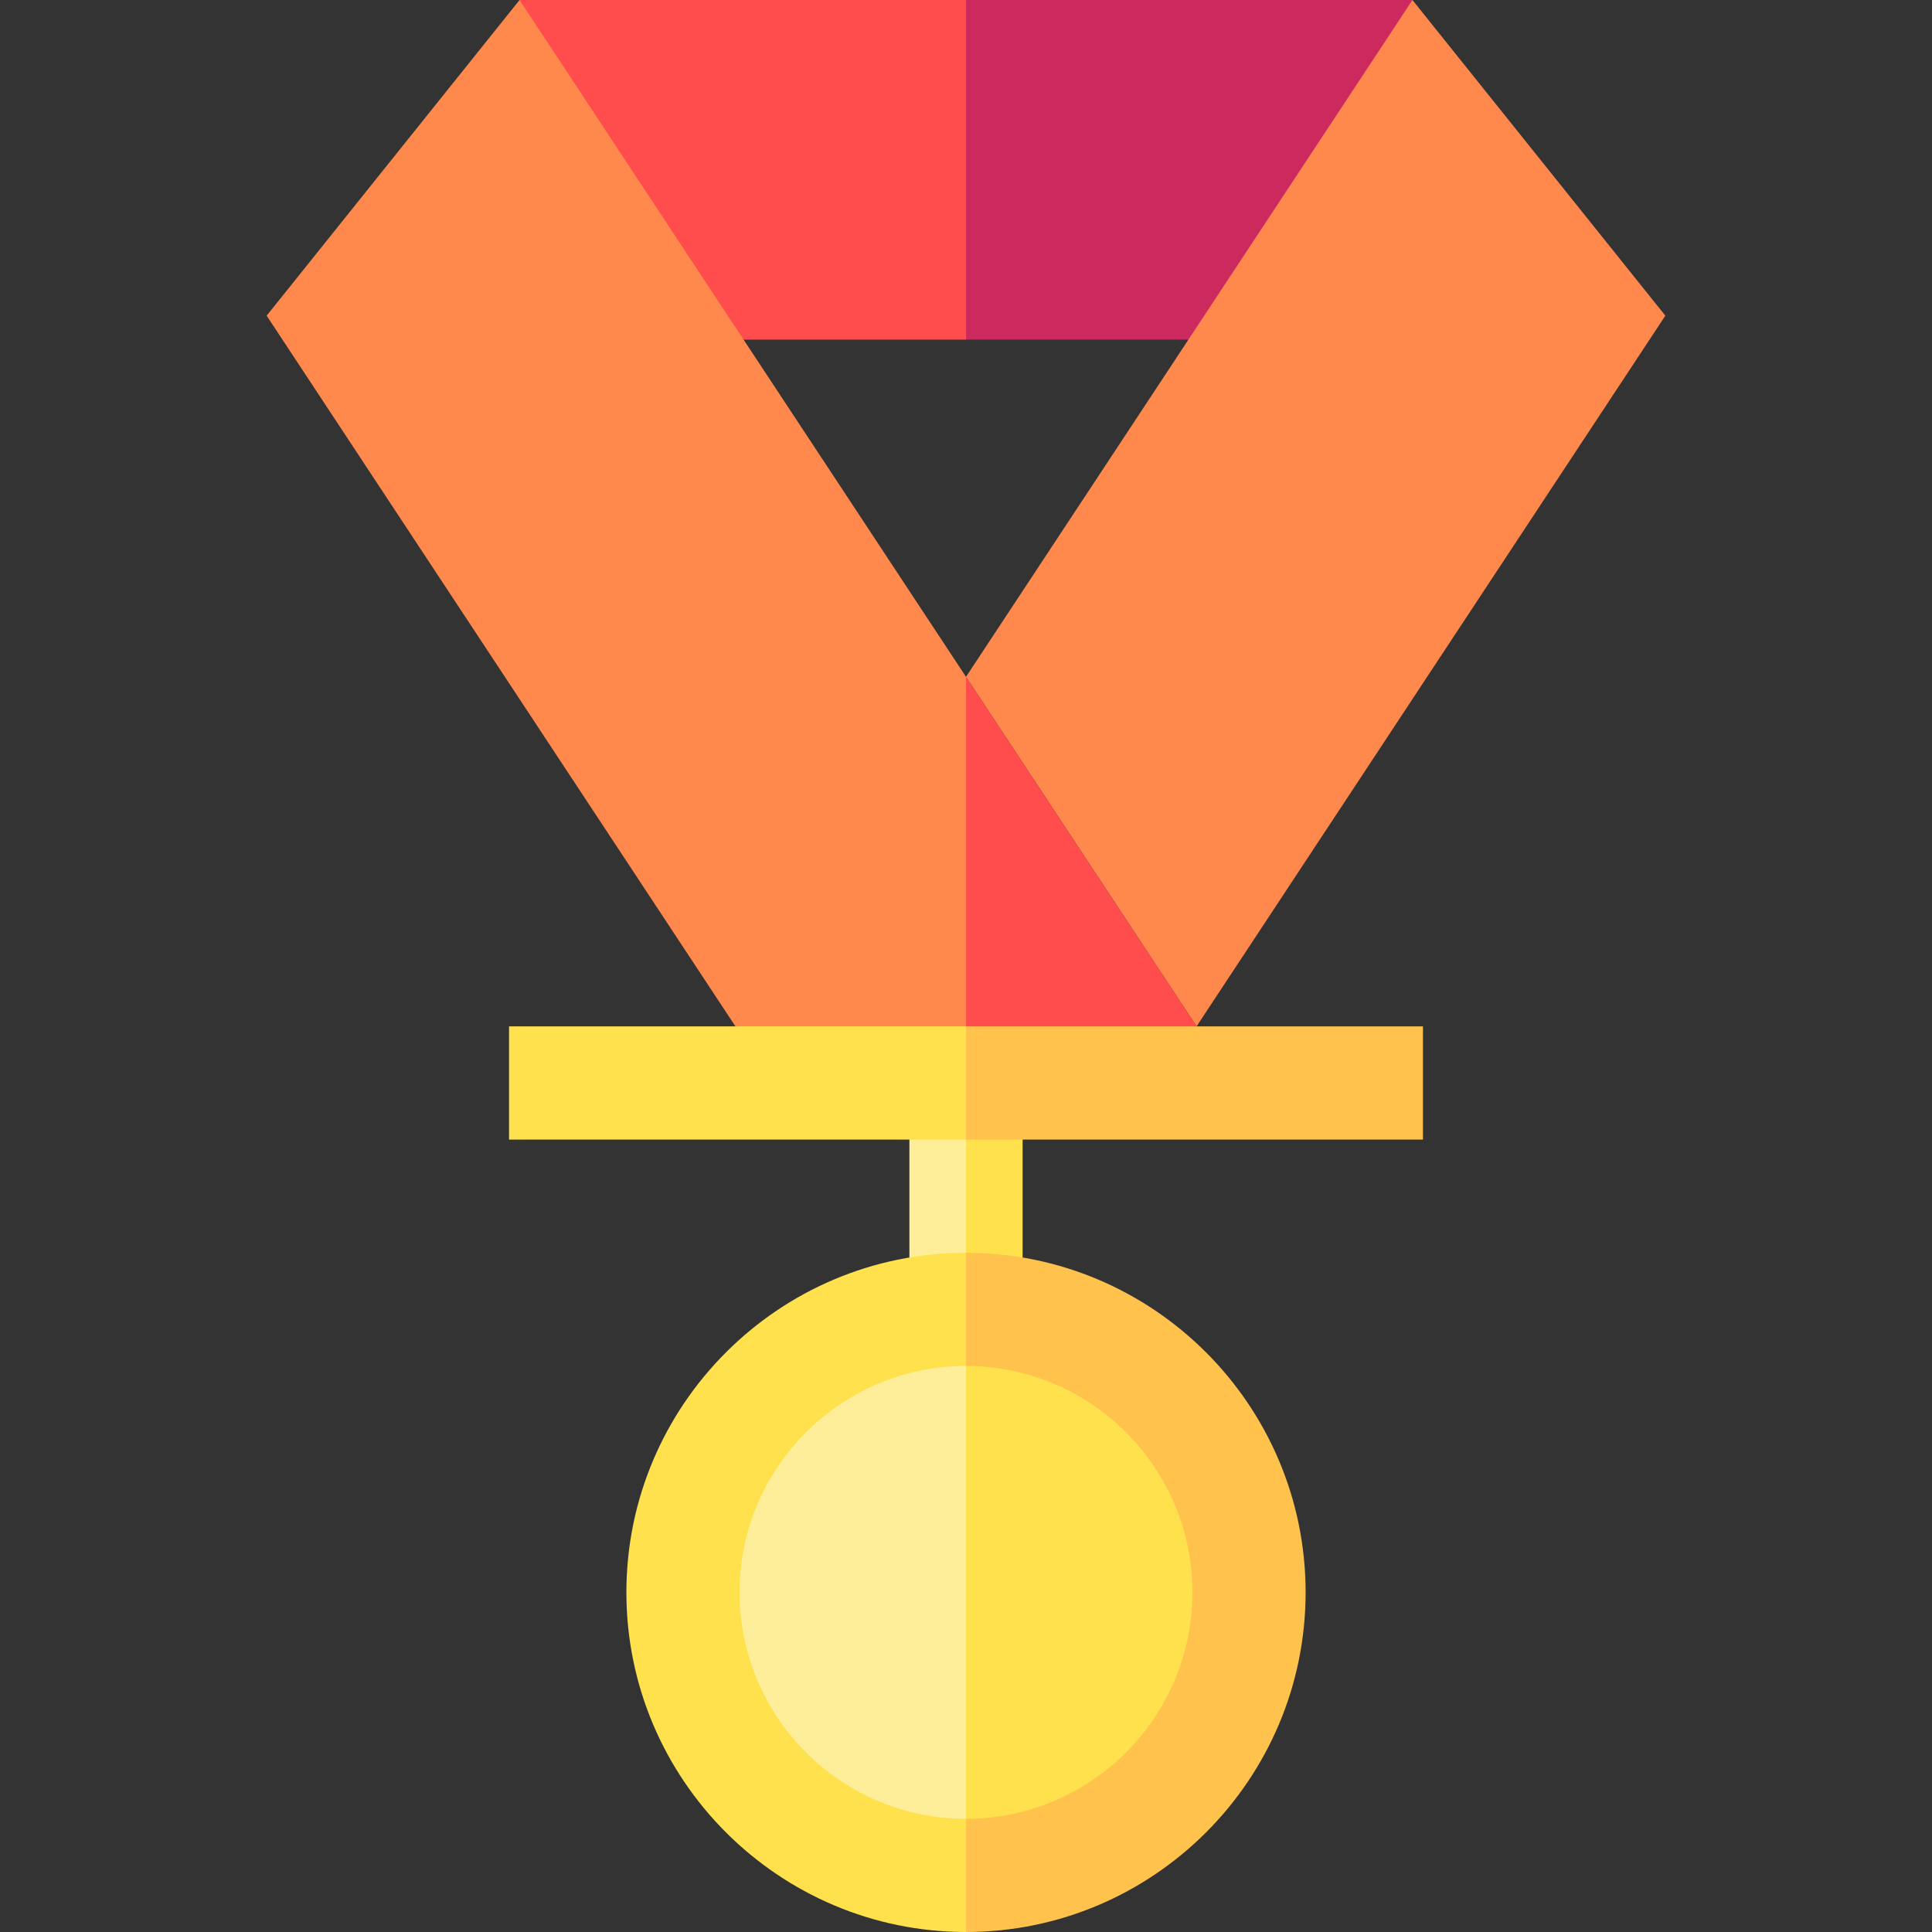 <svg id="Capa_1" enable-background="new 0 0 512 512" height="512" viewBox="0 0 512 512" width="512" xmlns="http://www.w3.org/2000/svg"><rect x="0" y="0" width="512" height="512" fill="#333333" stroke="none"/><g><path d="m374.313 0h-118.313l-10 45 10 45h118z" fill="#cc295f"/><path d="m137.687 0h118.313v90h-118.313z" fill="#ff4d4d"/><path d="m374.313 0-118.313 179.368 61.102 92.632 124.231-188.34z" fill="#ff884d"/><path d="m271 287h-25l10 60h15z" fill="#ffe14d"/><path d="m241 287h15v60h-15z" fill="#fe9"/><path d="m256 332-10 90 10 90c49.626 0 90-40.374 90-90s-40.374-90-90-90z" fill="#ffc34d"/><path d="m166 422c0 49.626 40.374 90 90 90v-180c-49.626 0-90 40.374-90 90z" fill="#ffe14d"/><path d="m256 179.368-10 102.632 71.102-10z" fill="#ff4d4d"/><path d="m137.687 0-67.02 83.66 124.231 188.34 61.102 10v-102.632z" fill="#ff884d"/><path d="m316 422c0-33.084-26.916-60-60-60l-10 60 10 60c33.084 0 60-26.916 60-60z" fill="#ffe14d"/><path d="m196 422c0 33.084 26.916 60 60 60v-120c-33.084 0-60 26.916-60 60z" fill="#fe9"/><path d="m377.102 272h-121.102l-10 15 10 15h121.102z" fill="#ffc34d"/><path d="m134.898 272h121.102v30h-121.102z" fill="#ffe14d"/></g></svg>
